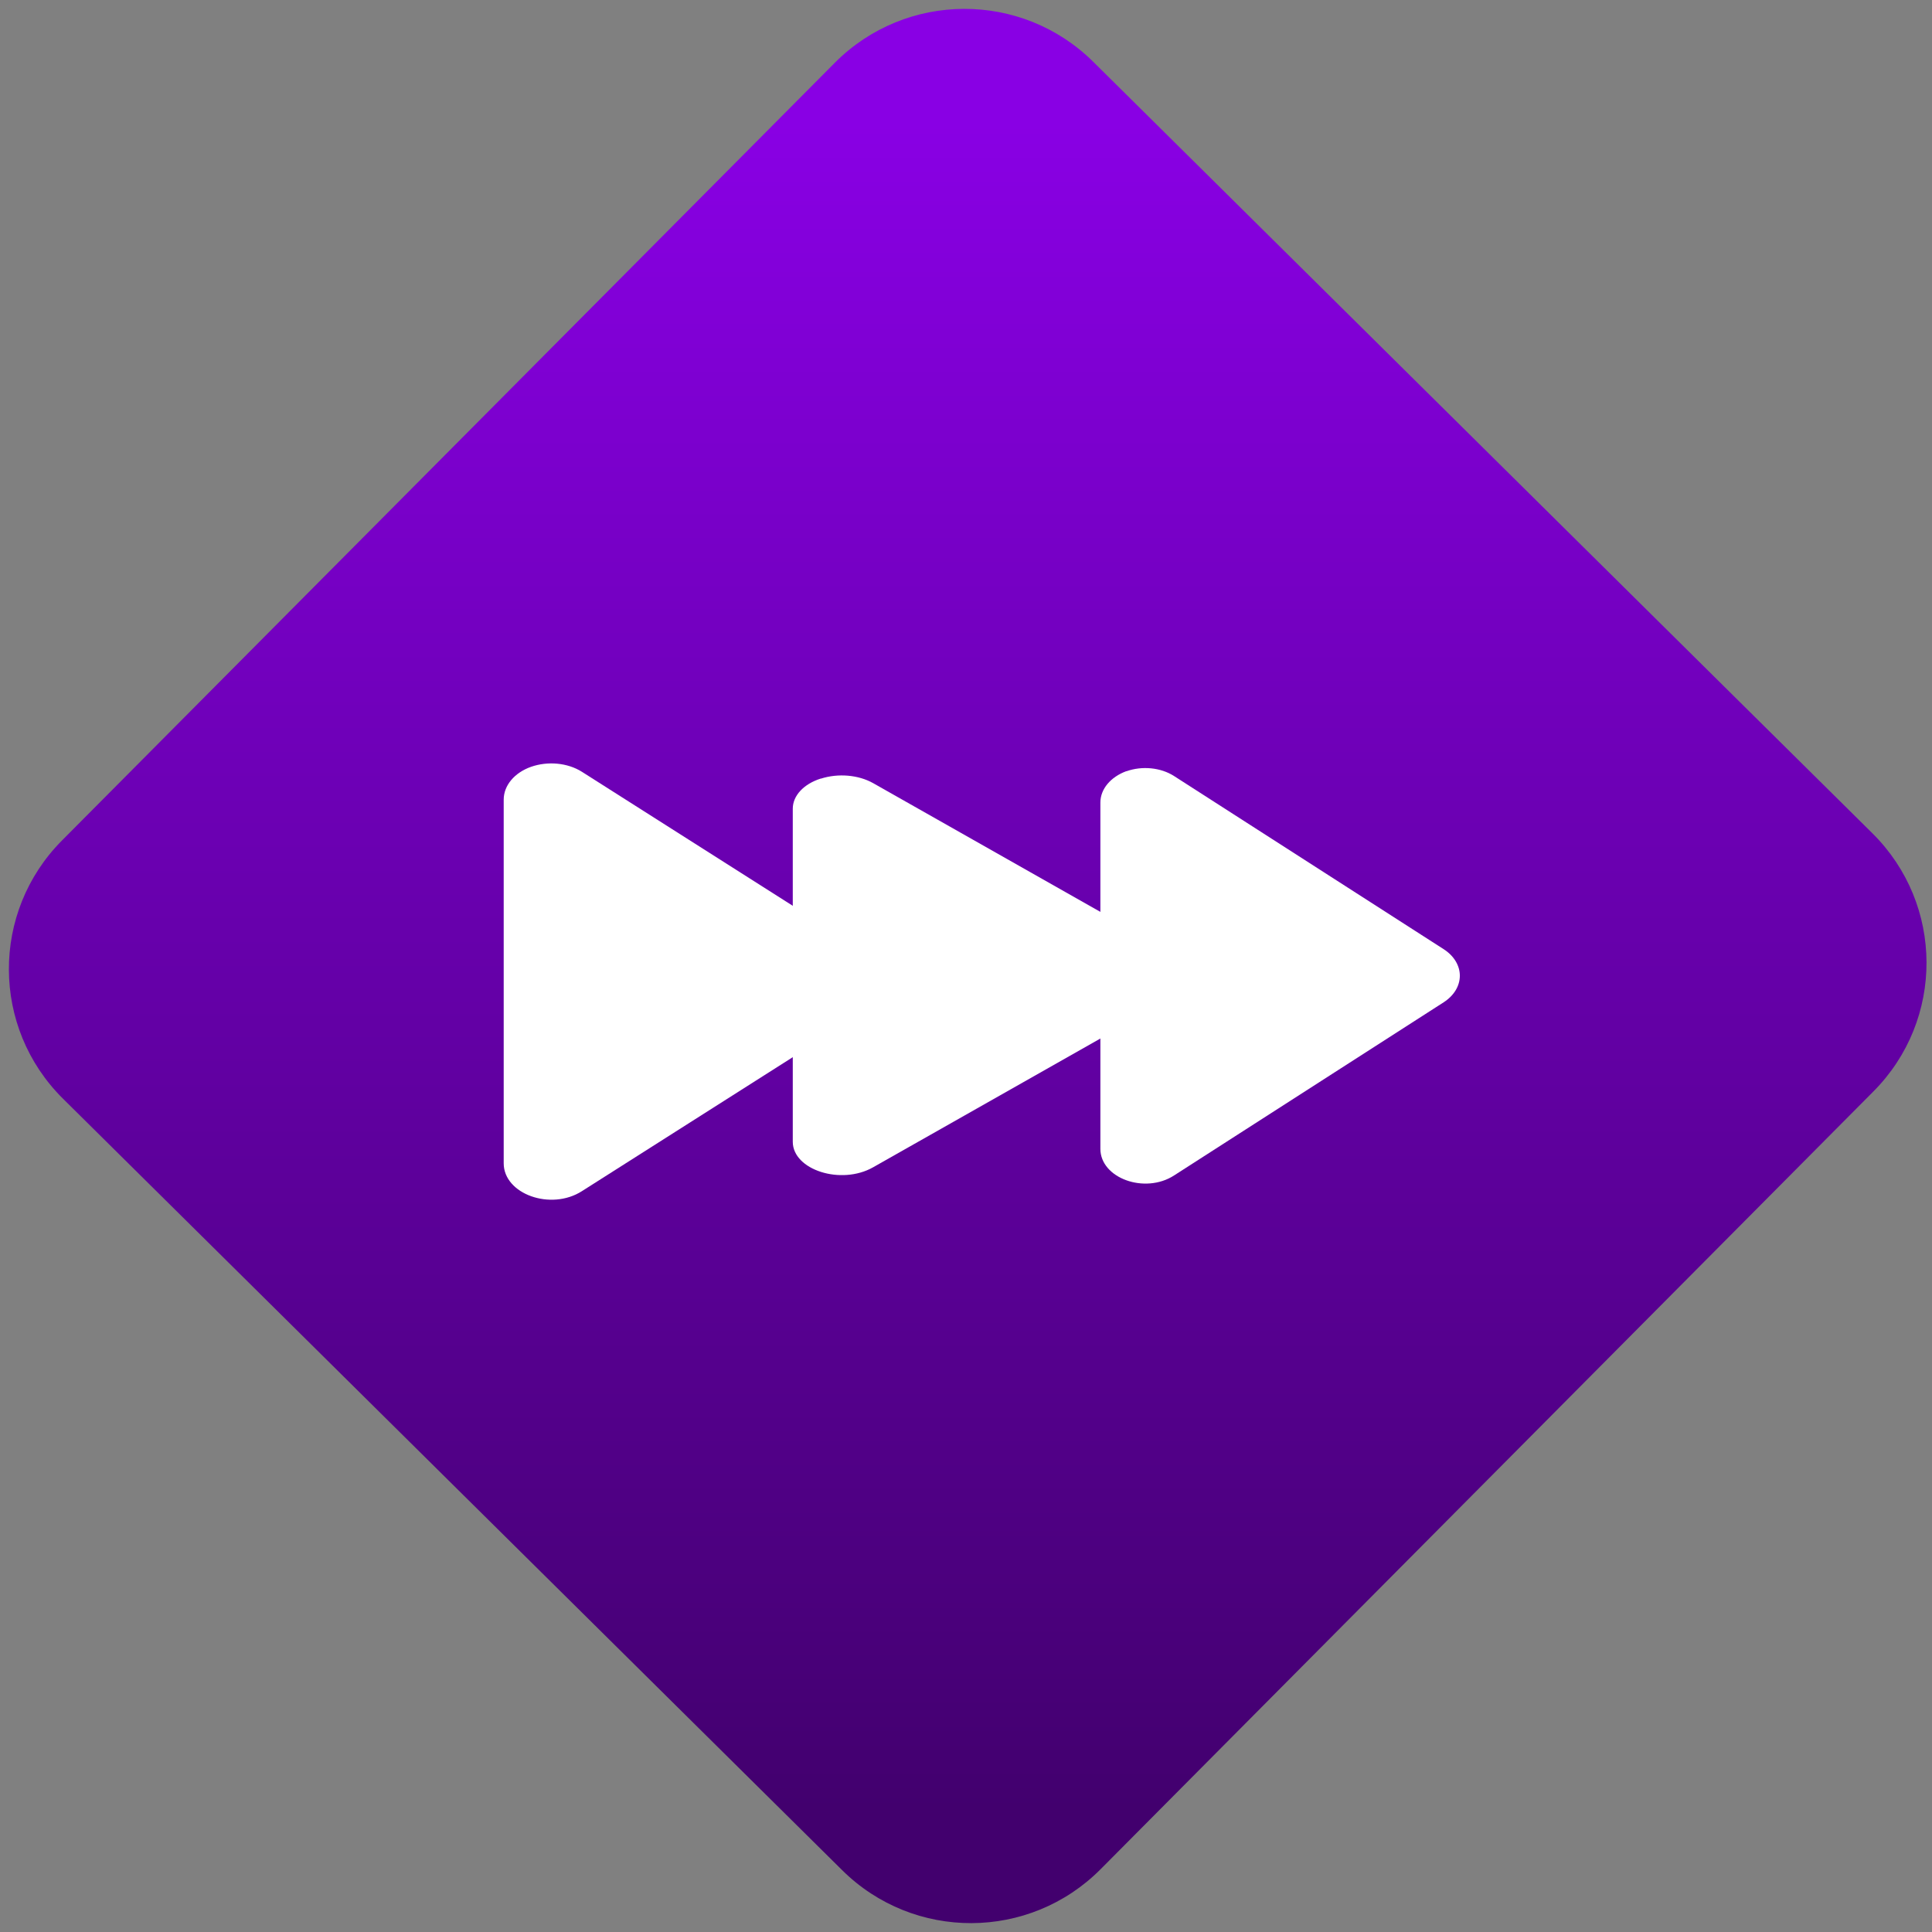 <svg width="64" height="64" viewBox="0 0 64 64" version="1.1"><rect x="0" y="0" width="64" height="64" fill="#808080" stroke="none"/><defs><linearGradient id="linear-pattern-0" gradientUnits="userSpaceOnUse" x1="0" y1="0" x2="0" y2="1" gradientTransform="matrix(60, 0, 0, 56, 0, 4)"><stop offset="0" stop-color="#8900e4" stop-opacity="1"/><stop offset="1" stop-color="#42006e" stop-opacity="1"/></linearGradient></defs><path fill="url(#linear-pattern-0)" fill-opacity="1" d="M 36.219 2.051 L 62.027 27.605 C 64.402 29.957 64.418 33.785 62.059 36.156 L 36.461 61.918 C 34.105 64.289 30.27 64.305 27.895 61.949 L 2.086 36.395 C -0.289 34.043 -0.305 30.215 2.051 27.844 L 27.652 2.082 C 30.008 -0.289 33.844 -0.305 36.219 2.051 Z M 36.219 2.051 " /><g transform="matrix(1.008,0,0,1.003,16.221,16.077)"><path fill-rule="nonzero" fill="rgb(100%, 100%, 100%)" fill-opacity="1" d="M 1.359 9.297 C 0.812 9.492 0.461 9.914 0.461 10.383 L 0.461 22.391 C 0.461 23.406 2.008 23.969 3.031 23.312 L 12.438 17.305 L 12.438 15.469 L 3.031 9.461 C 2.562 9.164 1.914 9.102 1.359 9.297 Z M 1.359 9.297 "/><path fill-rule="nonzero" fill="rgb(100%, 100%, 100%)" fill-opacity="1" d="M 10.883 9.684 C 10.32 9.863 9.961 10.25 9.961 10.68 L 9.961 21.68 C 9.961 22.609 11.547 23.125 12.602 22.523 L 22.262 17.023 L 22.262 15.336 L 12.602 9.836 C 12.117 9.562 11.453 9.504 10.883 9.688 Z M 10.883 9.684 "/><path fill-rule="nonzero" fill="rgb(100%, 100%, 100%)" fill-opacity="1" d="M 20.922 9.441 C 20.406 9.633 20.07 10.031 20.07 10.477 L 20.07 21.914 C 20.07 22.883 21.531 23.418 22.492 22.793 L 31.352 17.074 C 31.703 16.844 31.883 16.523 31.883 16.195 C 31.883 15.875 31.703 15.547 31.352 15.32 L 22.492 9.602 C 22.055 9.32 21.441 9.258 20.922 9.445 Z M 20.922 9.441 "/></g></svg>
